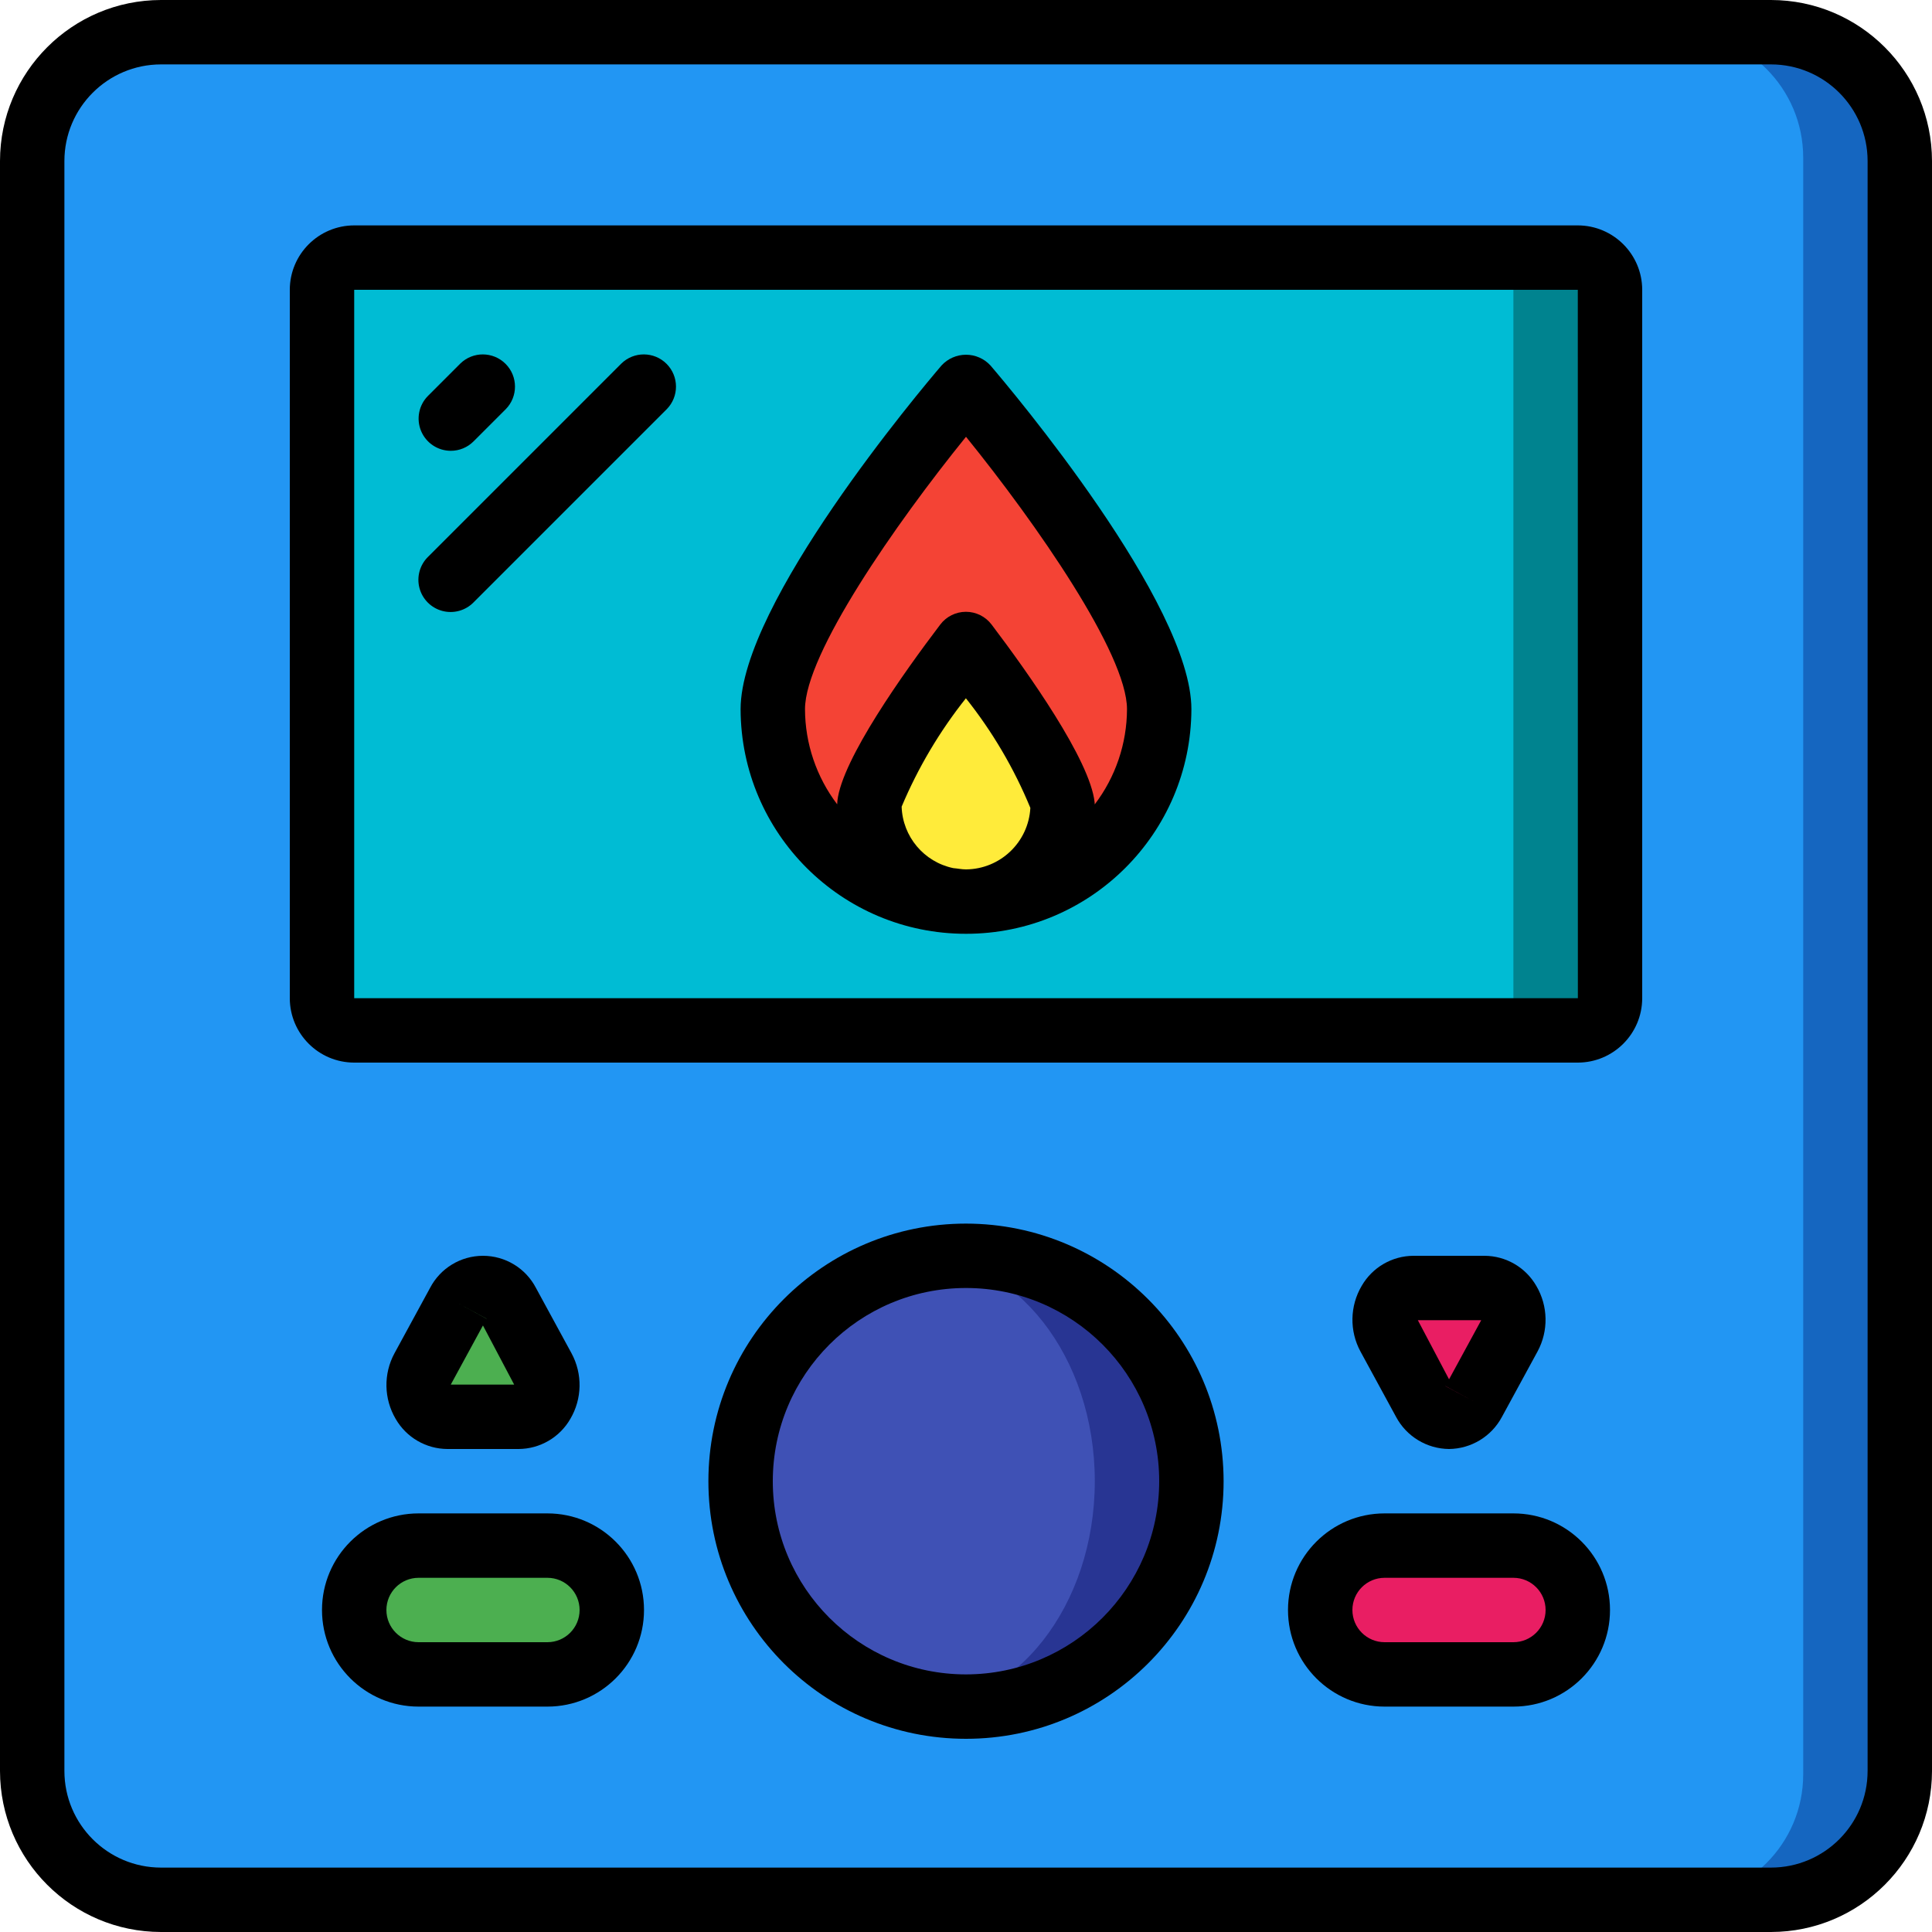 <?xml version="1.0" encoding="iso-8859-1"?>
<!-- Generator: Adobe Illustrator 19.0.0, SVG Export Plug-In . SVG Version: 6.00 Build 0)  -->
<svg version="1.1" id="Capa_1" xmlns="http://www.w3.org/2000/svg" xmlns:xlink="http://www.w3.org/1999/xlink" x="0px" y="0px"
	 viewBox="0 0 512 512" style="enable-background:new 0 0 512 512;" xml:space="preserve">
<g>
	<g transform="translate(1 1)">
		<g>
			<path style="fill:#1566C0;" d="M41.667,7.533h426.667c18.851,0,34.133,15.282,34.133,34.133v426.667
				c0,18.851-15.282,34.133-34.133,34.133H41.667c-18.851,0-34.133-15.282-34.133-34.133V41.667
				C7.533,22.815,22.815,7.533,41.667,7.533z"/>
			<path style="fill:#2296F3;" d="M40.771,7.533h402.859c18.356,0,33.237,14.881,33.237,33.237v428.459
				c0,18.357-14.881,33.237-33.237,33.237H40.771c-18.356,0-33.237-14.881-33.237-33.237V40.771
				C7.533,22.414,22.414,7.533,40.771,7.533z"/>
			<path style="fill:#00838F;" d="M92.867,67.267h324.267c4.713,0,8.533,3.821,8.533,8.533v187.733c0,4.713-3.82,8.533-8.533,8.533
				H92.867c-4.713,0-8.533-3.82-8.533-8.533V75.8C84.333,71.087,88.154,67.267,92.867,67.267z"/>
			<path style="fill:#00BCD4;" d="M92.542,67.267h299.315c4.534,0,8.209,3.675,8.209,8.209v188.382c0,4.534-3.675,8.209-8.209,8.209
				H92.542c-4.534,0-8.209-3.675-8.209-8.209V75.476C84.333,70.942,88.009,67.267,92.542,67.267z"/>
			<circle style="fill:#283593;" cx="255" cy="391.533" r="59.733"/>
			<ellipse style="fill:#3F51B5;" cx="242.2" cy="391.533" rx="46.933" ry="59.733"/>
			<path style="fill:#4CAF50;" d="M109.933,408.6h34.133c9.426,0,17.067,7.641,17.067,17.067l0,0
				c0,9.426-7.641,17.067-17.067,17.067h-34.133c-9.426,0-17.067-7.641-17.067-17.067l0,0
				C92.867,416.241,100.508,408.6,109.933,408.6z"/>
			<path style="fill:#E91E63;" d="M365.933,408.6h34.133c9.426,0,17.067,7.641,17.067,17.067l0,0
				c0,9.426-7.641,17.067-17.067,17.067h-34.133c-9.426,0-17.067-7.641-17.067-17.067l0,0
				C348.867,416.241,356.508,408.6,365.933,408.6z"/>
			<path style="fill:#4CAF50;" d="M120.453,344.419l-9.42,17.304c-1.488,2.502-1.584,5.594-0.254,8.184
				c1.33,2.59,3.9,4.313,6.801,4.56h18.84c2.901-0.247,5.47-1.97,6.801-4.56c1.33-2.59,1.234-5.682-0.254-8.184l-9.42-17.304
				c-1.223-2.5-3.763-4.085-6.547-4.085C124.217,340.333,121.676,341.919,120.453,344.419z"/>
			<path style="fill:#E91E63;" d="M389.547,370.381l9.42-17.304c1.488-2.502,1.584-5.594,0.254-8.184
				c-1.33-2.59-3.9-4.313-6.801-4.56h-18.84c-2.901,0.247-5.47,1.97-6.801,4.56c-1.33,2.59-1.234,5.682,0.254,8.184l9.42,17.304
				c1.223,2.5,3.763,4.086,6.547,4.086C385.783,374.467,388.324,372.881,389.547,370.381z"/>
		</g>
		<path style="fill:#F44335;" d="M255,101.4c0,0-51.2,59.877-51.2,85.538c0,28.277,22.923,51.2,51.2,51.2s51.2-22.923,51.2-51.2
			C306.2,161.277,255,101.4,255,101.4z"/>
		<path style="fill:#FFEB3A;" d="M254.994,237.933c-14.177-0.065-25.626-11.592-25.594-25.769
			c0.729-6.567,11.231-23.59,25.577-42.498c14.367,18.966,24.886,36.086,25.623,42.864
			C280.463,226.582,269.046,237.908,254.994,237.933z"/>
	</g>
	<g>
		<path d="M469.333,0H42.667C19.114,0.028,0.028,19.114,0,42.667v426.667C0.028,492.886,19.114,511.972,42.667,512h426.667
			c23.553-0.028,42.639-19.114,42.667-42.667V42.667C511.972,19.114,492.886,0.028,469.333,0z M494.933,469.333
			c-0.015,14.132-11.468,25.585-25.6,25.6H42.667c-14.132-0.015-25.585-11.468-25.6-25.6V42.667
			c0.015-14.132,11.468-25.585,25.6-25.6h426.667c14.132,0.015,25.585,11.468,25.6,25.6V469.333z"/>
		<path d="M418.133,59.733H93.867C84.445,59.744,76.811,67.379,76.8,76.8v187.733c0.011,9.421,7.645,17.056,17.067,17.067h324.267
			c9.421-0.012,17.054-7.646,17.067-17.067V76.8C435.188,67.379,427.554,59.746,418.133,59.733z M93.867,264.533V76.8h324.267
			l0.017,187.733H93.867z"/>
		<path d="M256,324.267c-37.703,0-68.267,30.564-68.267,68.267S218.297,460.8,256,460.8c37.703,0,68.267-30.564,68.267-68.267
			C324.224,354.849,293.685,324.31,256,324.267z M256,443.733c-28.277,0-51.2-22.923-51.2-51.2s22.923-51.2,51.2-51.2
			c28.277,0,51.2,22.923,51.2,51.2C307.169,420.798,284.264,443.702,256,443.733z"/>
		<path d="M145.067,401.067h-34.133c-14.138,0-25.6,11.462-25.6,25.6s11.462,25.6,25.6,25.6h34.133c14.138,0,25.6-11.462,25.6-25.6
			S159.205,401.067,145.067,401.067z M145.067,435.2h-34.133c-4.713,0-8.533-3.82-8.533-8.533s3.821-8.533,8.533-8.533h34.133
			c4.713,0,8.533,3.82,8.533,8.533S149.779,435.2,145.067,435.2z"/>
		<path d="M401.067,401.067h-34.133c-14.138,0-25.6,11.462-25.6,25.6s11.462,25.6,25.6,25.6h34.133c14.138,0,25.6-11.462,25.6-25.6
			S415.205,401.067,401.067,401.067z M401.067,435.2h-34.133c-4.713,0-8.533-3.82-8.533-8.533s3.82-8.533,8.533-8.533h34.133
			c4.713,0,8.533,3.82,8.533,8.533S405.78,435.2,401.067,435.2z"/>
		<path d="M118.579,384h18.842c5.664-0.025,10.888-3.059,13.717-7.967c3.151-5.339,3.274-11.939,0.325-17.392l-9.421-17.308
			c-2.72-5.243-8.135-8.533-14.042-8.533s-11.321,3.29-14.042,8.533l-9.421,17.308c-2.949,5.453-2.826,12.053,0.325,17.392
			C107.691,380.941,112.915,383.975,118.579,384z M128.963,349.467l-0.017,0.025l-7.492-4.075L128.963,349.467z M119.529,366.808
			l8.458-15.542l8.271,15.667h-16.787L119.529,366.808z"/>
		<path d="M384,384c5.89-0.06,11.276-3.333,14.042-8.533l9.425-17.317c2.943-5.453,2.816-12.048-0.333-17.383
			c-2.825-4.909-8.049-7.943-13.713-7.967h-18.842c-5.664,0.025-10.888,3.059-13.717,7.967c-3.151,5.339-3.274,11.939-0.325,17.392
			l9.421,17.308C372.724,380.667,378.11,383.94,384,384z M383.038,367.333l0.017-0.025l7.492,4.075L383.038,367.333z
			 M392.529,349.867l-0.058,0.125l-8.458,15.542l-8.271-15.667H392.529z"/>
		<path d="M249.513,96.858c-5.45,6.367-53.246,63.075-53.246,91.083c0.093,32.914,26.811,59.542,59.725,59.524l0.004,0.001H256
			c32.917,0.021,59.64-26.608,59.733-59.525c0-28.008-47.796-84.717-53.246-91.083c-1.668-1.816-4.021-2.85-6.487-2.85
			C253.534,94.008,251.181,95.042,249.513,96.858z M238.942,213.775c4.338-10.308,10.068-19.972,17.029-28.725
			c7.031,8.833,12.782,18.612,17.084,29.05c-0.492,9.084-7.96,16.221-17.057,16.3c-1.157,0-2.243-0.25-3.377-0.34
			C244.853,228.433,239.203,221.707,238.942,213.775z M290.114,213.177c-0.008-0.19-0.01-0.381-0.03-0.568
			c-1.221-11.225-17.629-34.325-27.3-47.092c-1.611-2.132-4.129-3.384-6.801-3.383h-0.004c-2.668,0.001-5.183,1.25-6.796,3.375
			c-9.658,12.725-26.042,35.717-27.262,46.717c-0.036,0.308-0.054,0.619-0.054,0.929c-5.508-7.254-8.503-16.105-8.533-25.213
			c0-14.617,23.996-49.133,42.667-72.192c18.671,23.05,42.667,57.558,42.667,72.192C298.636,197.06,295.633,205.919,290.114,213.177
			L290.114,213.177z"/>
		<path d="M119.467,119.467c2.264,0.003,4.435-0.897,6.033-2.5l8.533-8.533c3.281-3.341,3.256-8.701-0.054-12.012
			c-3.311-3.311-8.671-3.335-12.012-0.054l-8.533,8.533c-2.44,2.44-3.169,6.11-1.849,9.298
			C112.905,117.387,116.016,119.466,119.467,119.467z"/>
		<path d="M164.634,96.367l-51.2,51.2c-2.188,2.149-3.055,5.307-2.27,8.271c0.785,2.965,3.1,5.28,6.065,6.065
			c2.965,0.785,6.122-0.082,8.271-2.27l51.2-51.2c3.281-3.341,3.256-8.701-0.054-12.012
			C173.335,93.111,167.974,93.086,164.634,96.367z"/>
	</g>
</g>
<g>
</g>
<g>
</g>
<g>
</g>
<g>
</g>
<g>
</g>
<g>
</g>
<g>
</g>
<g>
</g>
<g>
</g>
<g>
</g>
<g>
</g>
<g>
</g>
<g>
</g>
<g>
</g>
<g>
</g>
</svg>
